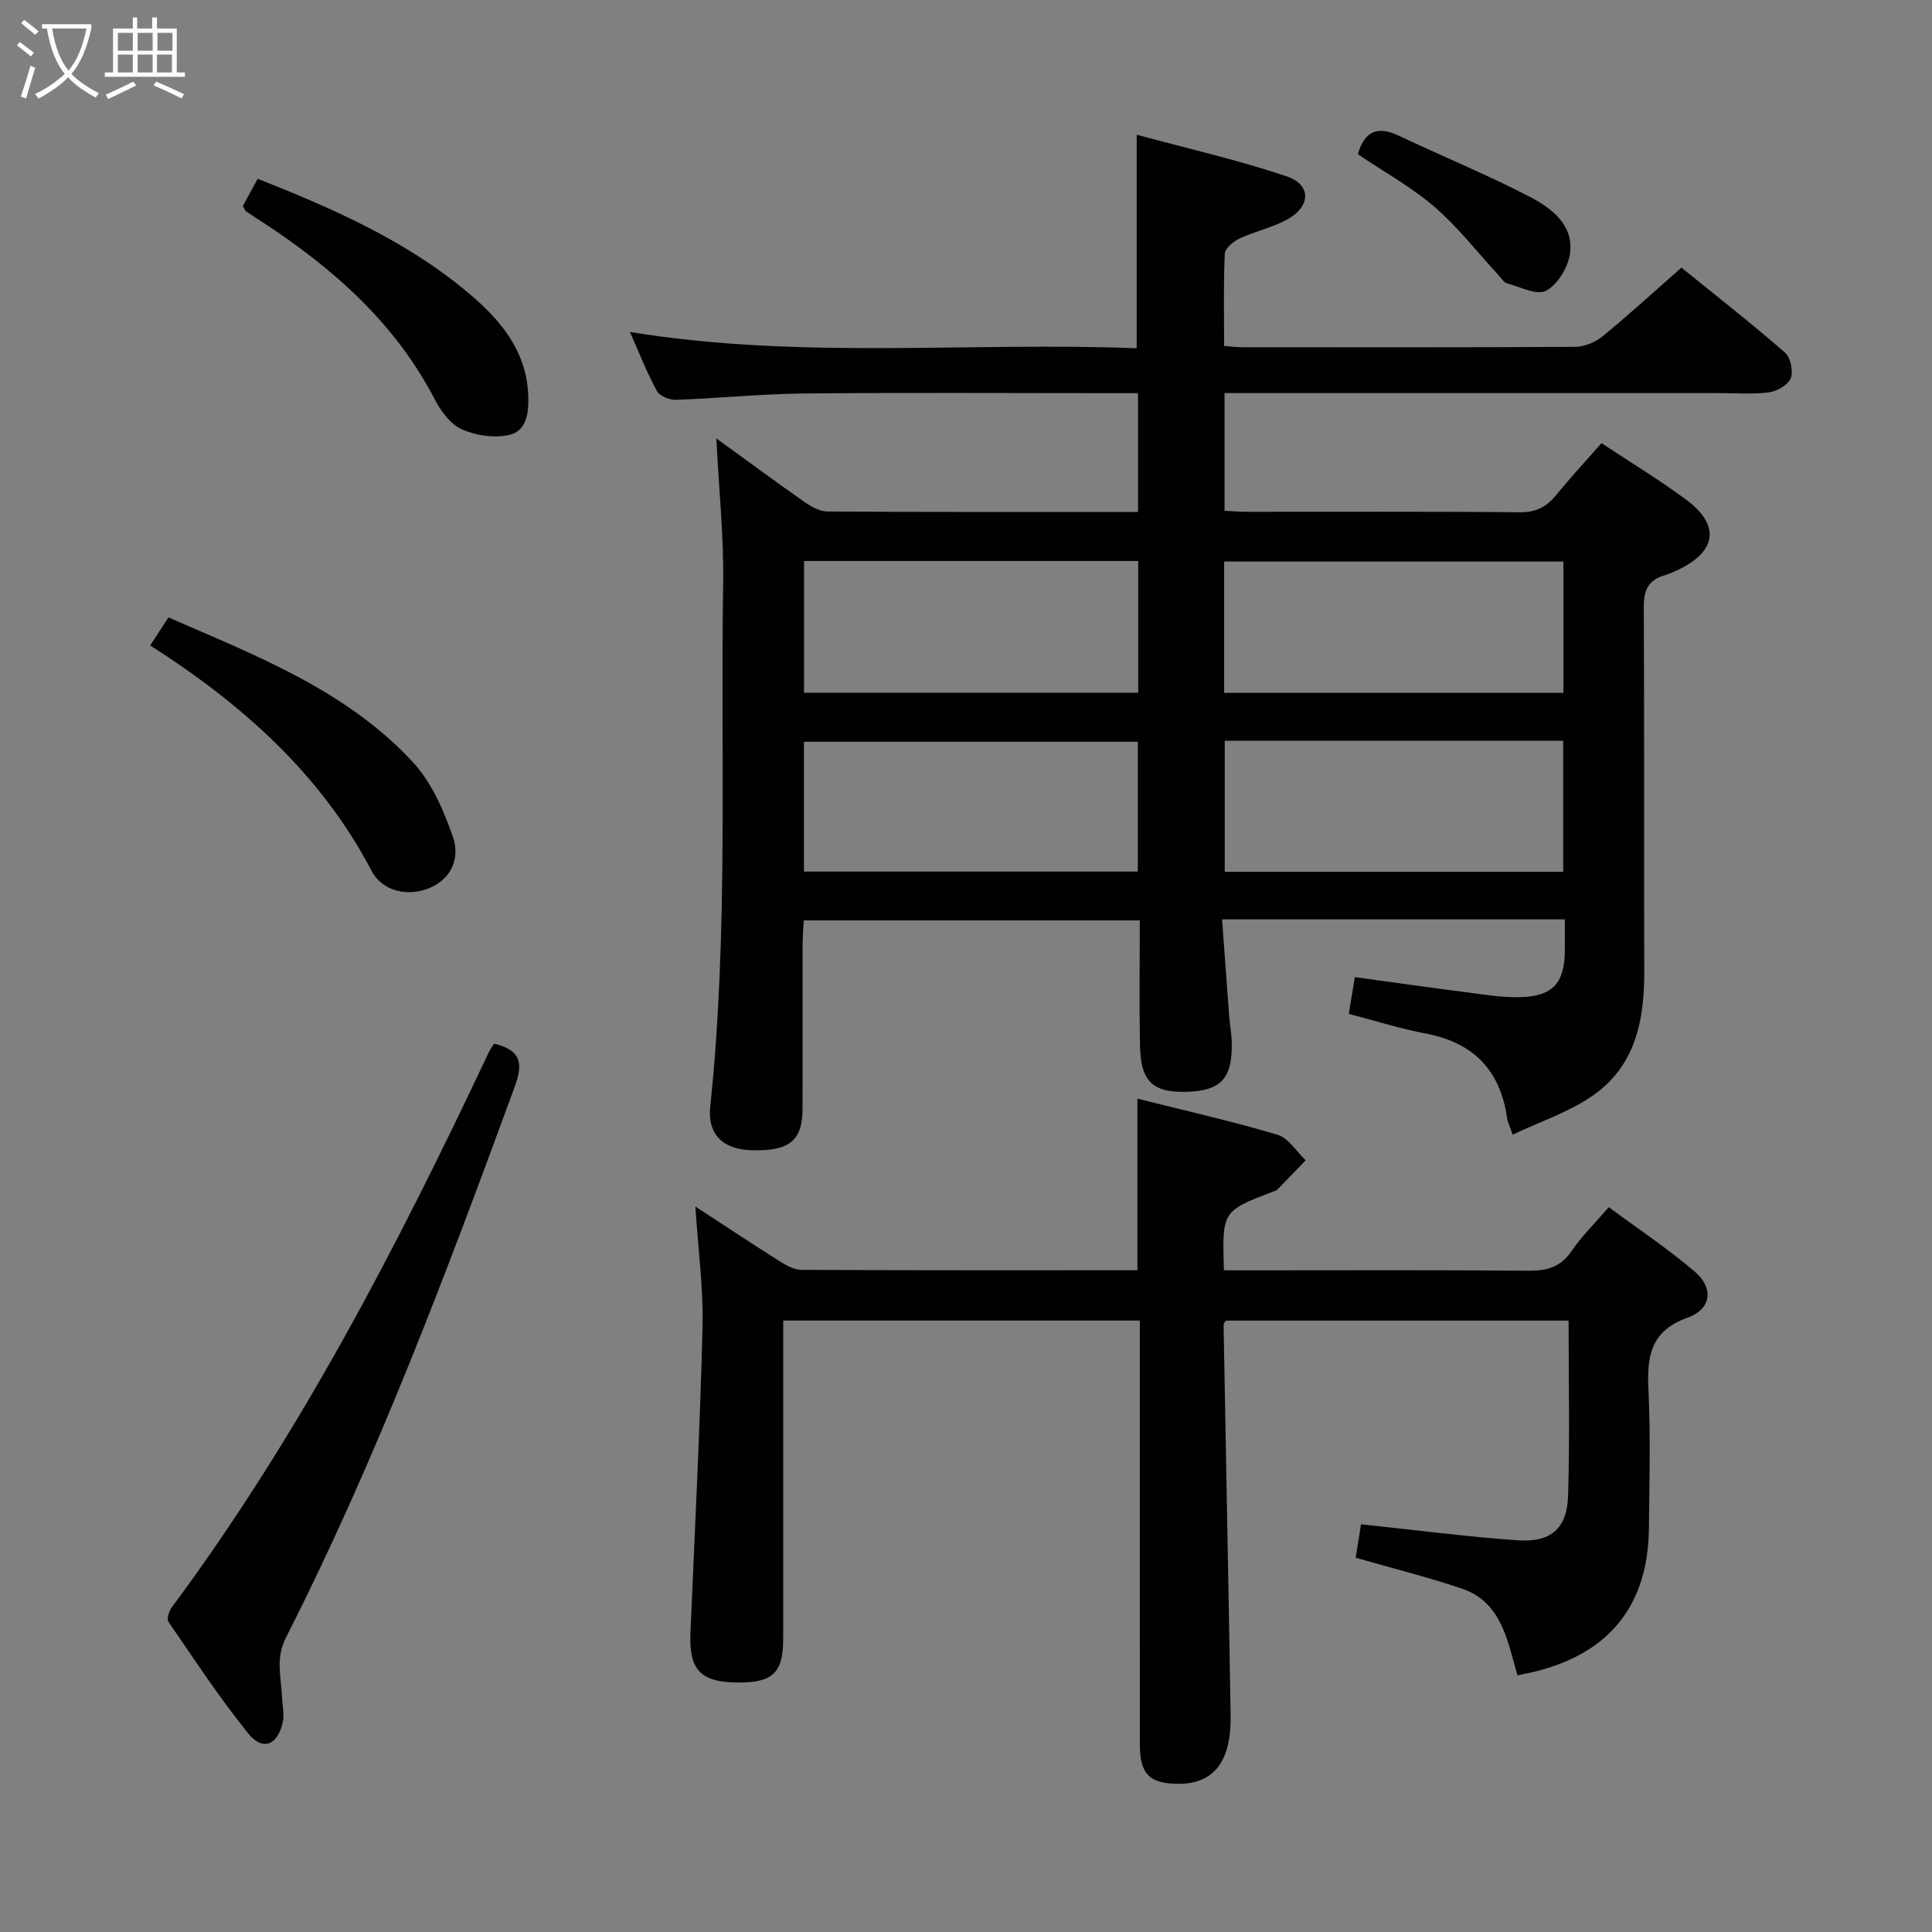 <svg enable-background="new 0 0 400 400" viewBox="0 0 400 400" xmlns="http://www.w3.org/2000/svg"><rect x="0" y="0" width="400" height="400" fill="#808080" stroke="none"/><g fill="#010100"><path d="m313.18 234.92c-.71-2.05-1.04-2.66-1.13-3.3-1.38-9.96-6.91-15.76-16.88-17.64-5.34-1.01-10.56-2.68-15.92-4.07.42-2.5.79-4.73 1.26-7.61 7.68 1.05 15.16 2.13 22.65 3.08 3.95.5 7.94 1.22 11.88 1.06 6.52-.25 8.85-3 8.94-9.44.03-2.13 0-4.26 0-6.65-23.67 0-46.91 0-70.96 0 .51 6.89.97 13.45 1.47 20 .14 1.82.49 3.63.53 5.45.18 7.49-2.24 10.08-9.46 10.25-6.93.17-9.4-2.17-9.54-9.62-.16-8.49-.04-16.98-.04-25.87-23.15 0-46.05 0-69.57 0-.08 1.62-.24 3.37-.24 5.12-.02 11.33.02 22.66-.02 34-.02 6.51-2.78 8.69-10.52 8.47-5.98-.17-9.19-3.29-8.58-9.09 3.79-36.03 2.1-72.18 2.67-108.28.15-9.76-.89-19.54-1.41-30.02 6.19 4.49 12.11 8.87 18.15 13.1 1.41.99 3.21 2.03 4.83 2.04 21.32.14 42.64.09 64.33.09 0-8.11 0-16.01 0-24.59-1.73 0-3.51 0-5.3 0-21.33 0-42.66-.14-63.99.07-8.8.09-17.58 1-26.38 1.31-1.33.05-3.36-.77-3.93-1.81-1.99-3.6-3.48-7.47-5.61-12.24 35.34 5.76 70.12 2.02 104.93 3.37 0-14.79 0-28.85 0-44.21 10.52 2.86 20.97 5.22 31.06 8.63 5.23 1.77 4.99 6.35-.11 9.04-3.05 1.61-6.54 2.36-9.67 3.83-1.27.59-2.99 2.03-3.04 3.14-.29 6.27-.14 12.55-.14 19.1 1.42.11 2.54.26 3.66.26 23 .01 45.99.06 68.99-.08 1.92-.01 4.19-.94 5.69-2.17 5.41-4.42 10.56-9.15 16.34-14.23 7.16 5.8 14.44 11.5 21.42 17.56 1.17 1.01 1.78 3.87 1.22 5.32-.54 1.4-2.85 2.72-4.52 2.94-3.44.45-6.98.15-10.48.15-32 0-63.99 0-95.99 0-1.97 0-3.94 0-6.24 0v24.37c1.46.07 3.04.21 4.62.21 18.83.02 37.66-.09 56.49.1 3.41.04 5.58-1.14 7.6-3.62 2.93-3.6 6.1-7.01 9.33-10.69 5.99 3.97 11.98 7.58 17.57 11.73 7.11 5.28 6.28 10.76-1.88 14.58-.9.42-1.82.81-2.77 1.1-3.2.97-4.17 3.03-4.16 6.38.13 25.16.01 50.33.1 75.49.04 10.27-1.85 19.83-10.88 25.95-4.81 3.29-10.55 5.2-16.37 7.94zm-59.73-91.47h70.24c0-9.29 0-18.19 0-27.19-23.53 0-46.75 0-70.24 0zm.12 9.91v27.14h70.07c0-9.21 0-18.08 0-27.14-23.45 0-46.53 0-70.07 0zm-87.1-37.21v27.27h69.19c0-9.32 0-18.22 0-27.27-23.1 0-45.87 0-69.19 0zm-.02 64.3h69.12c0-9.26 0-18.14 0-26.87-23.29 0-46.16 0-69.12 0z"/><path d="m235.49 262.99c0-12.06 0-23.45 0-35.52 9.8 2.46 19.49 4.64 28.99 7.46 2.27.67 3.91 3.47 5.84 5.3-1.95 2.02-3.88 4.05-5.85 6.06-.22.22-.59.3-.9.42-10.55 4.04-10.55 4.04-10.17 16.3h5.19c19.33 0 38.66-.09 57.98.08 3.81.03 6.57-.8 8.81-4.08 2.04-3 4.7-5.59 7.7-9.08 6 4.44 12.2 8.56 17.82 13.36 3.92 3.35 3.47 7.74-1.44 9.49-7.88 2.81-8.49 8.16-8.16 15.12.45 9.48.19 18.99.09 28.49-.16 15.91-8.1 25.86-23.57 29.69-1.11.27-2.23.48-3.64.78-2.11-7.15-3.21-15.15-11.56-17.97-7.04-2.38-14.28-4.18-21.94-6.38.37-2.29.75-4.67 1.11-6.92 11.07 1.16 21.73 2.56 32.43 3.31 6.86.48 10.22-2.43 10.43-9.16.38-11.96.11-23.94.11-36.32-23.85 0-47.4 0-70.95 0-.17.27-.49.55-.48.83.48 26.95 1.02 53.9 1.46 80.85.14 8.28-2.53 14.22-10.72 14.22-6.01 0-8.06-1.93-8.07-8.06-.02-18.16-.01-36.32-.01-54.48 0-10.99 0-21.98 0-33.37-24.54 0-48.89 0-73.83 0v5.43c0 20.16.01 40.32-.01 60.48 0 7.14-2.24 9.17-9.84 9.02-7.35-.14-9.67-2.72-9.36-10.23.89-21.1 1.98-42.19 2.5-63.3.2-8.09-.92-16.2-1.48-25.01 5.96 3.88 11.45 7.54 17.03 11.06 1.49.94 3.27 2.04 4.92 2.05 23.15.12 46.29.08 69.57.08z"/><path d="m102.31 216.07c5.7 1.39 5.99 4.19 4.25 8.95-14.19 38.67-28.66 77.23-47.36 114.02-2.23 4.39-.96 8.36-.79 12.57.07 1.62.48 3.32.15 4.86-1.02 4.87-4.16 6.16-7.17 2.42-5.93-7.36-11.15-15.3-16.51-23.11-.4-.59.11-2.22.69-3.01 26.52-35.7 46.79-74.96 65.68-115.01.27-.59.69-1.11 1.06-1.69z"/><path d="m31.1 133.63c1.48-2.28 2.55-3.92 3.77-5.8 18.33 7.99 36.91 15.12 50.66 30.02 3.85 4.17 6.34 9.96 8.25 15.43 1.38 3.97.04 8.35-4.55 10.44-4.46 2.03-9.99.98-12.29-3.41-10.52-20.04-26.71-34.45-45.84-46.68z"/><path d="m53.35 37.01c15.62 6.19 30.79 12.83 43.65 23.66 6.6 5.55 12.05 11.98 12.37 21.26.12 3.47-.27 7.37-4.09 8.16-3.07.64-6.85.07-9.74-1.24-2.32-1.06-4.28-3.76-5.54-6.18-8.15-15.7-20.82-26.94-35.31-36.45-1.25-.82-2.52-1.62-3.75-2.47-.24-.17-.34-.55-.66-1.1.94-1.71 1.95-3.57 3.07-5.64z"/><path d="m281.13 31.94c1.31-4.67 3.96-5.98 8.45-3.86 8.99 4.26 18.22 8.04 27.04 12.61 4.53 2.35 9.24 5.8 8.43 11.81-.38 2.83-2.53 6.37-4.93 7.69-1.87 1.03-5.38-.78-8.1-1.53-.7-.19-1.21-1.1-1.78-1.71-4.38-4.74-8.39-9.93-13.24-14.12-4.73-4.09-10.34-7.16-15.87-10.89z"/></g><path d="m6.4 11.7c-1-.8-1.9-1.6-2.9-2.3l.6-.7c.9.7 1.9 1.4 2.9 2.2zm-2.1 8.3c.7-2.1 1.4-4.2 2-6.4.2.1.6.3 1 .4-.7 2.3-1.3 4.4-1.9 6.4zm3-12.8c-1.1-.9-2.1-1.7-2.9-2.4l.6-.7c1 .8 2 1.5 3 2.4zm1.4-1.3v-.9h10.2v.9c-.9 4.2-2.3 7.3-4.1 9.4 1.3 1.4 3.2 2.7 5.7 4-.2.2-.4.5-.7.9-2.5-1.4-4.4-2.7-5.7-4.2-1.4 1.5-3.5 3-6.1 4.4 0 0 0 0-.1-.1-.3-.4-.5-.7-.7-.8 2.7-1.3 4.7-2.8 6.2-4.2-1.8-2.2-3-5.3-3.7-9.4zm9.2 0h-7.1c.6 3.8 1.7 6.7 3.4 8.7 1.7-2 2.9-4.8 3.7-8.7z" fill="#fafbfa"/><path d="m31.6 3.6h.9v2.3h4.1v9.1h1.7v.9h-16.6v-.9h1.7v-9.1h4.1v-2.3h.9v2.3h3.1v-2.3zm-4 13.3.6.8c-1.9.9-3.8 1.9-5.8 2.8-.2-.3-.3-.6-.5-.9 2-.9 3.9-1.8 5.7-2.7zm-3.2-10.1v3.7h3.1v-3.7zm0 4.5v3.7h3.1v-3.7zm4.1-4.5v3.7h3.1v-3.7zm0 4.5v3.7h3.1v-3.7zm9.1 9.1c-2.1-1.1-4.1-2-5.8-2.7l.5-.8c2.2.9 4.1 1.8 5.8 2.6zm-1.9-13.6h-3.1v3.7h3.1zm-3.2 4.5v3.7h3.1v-3.7z" fill="#fafbfa"/></svg>